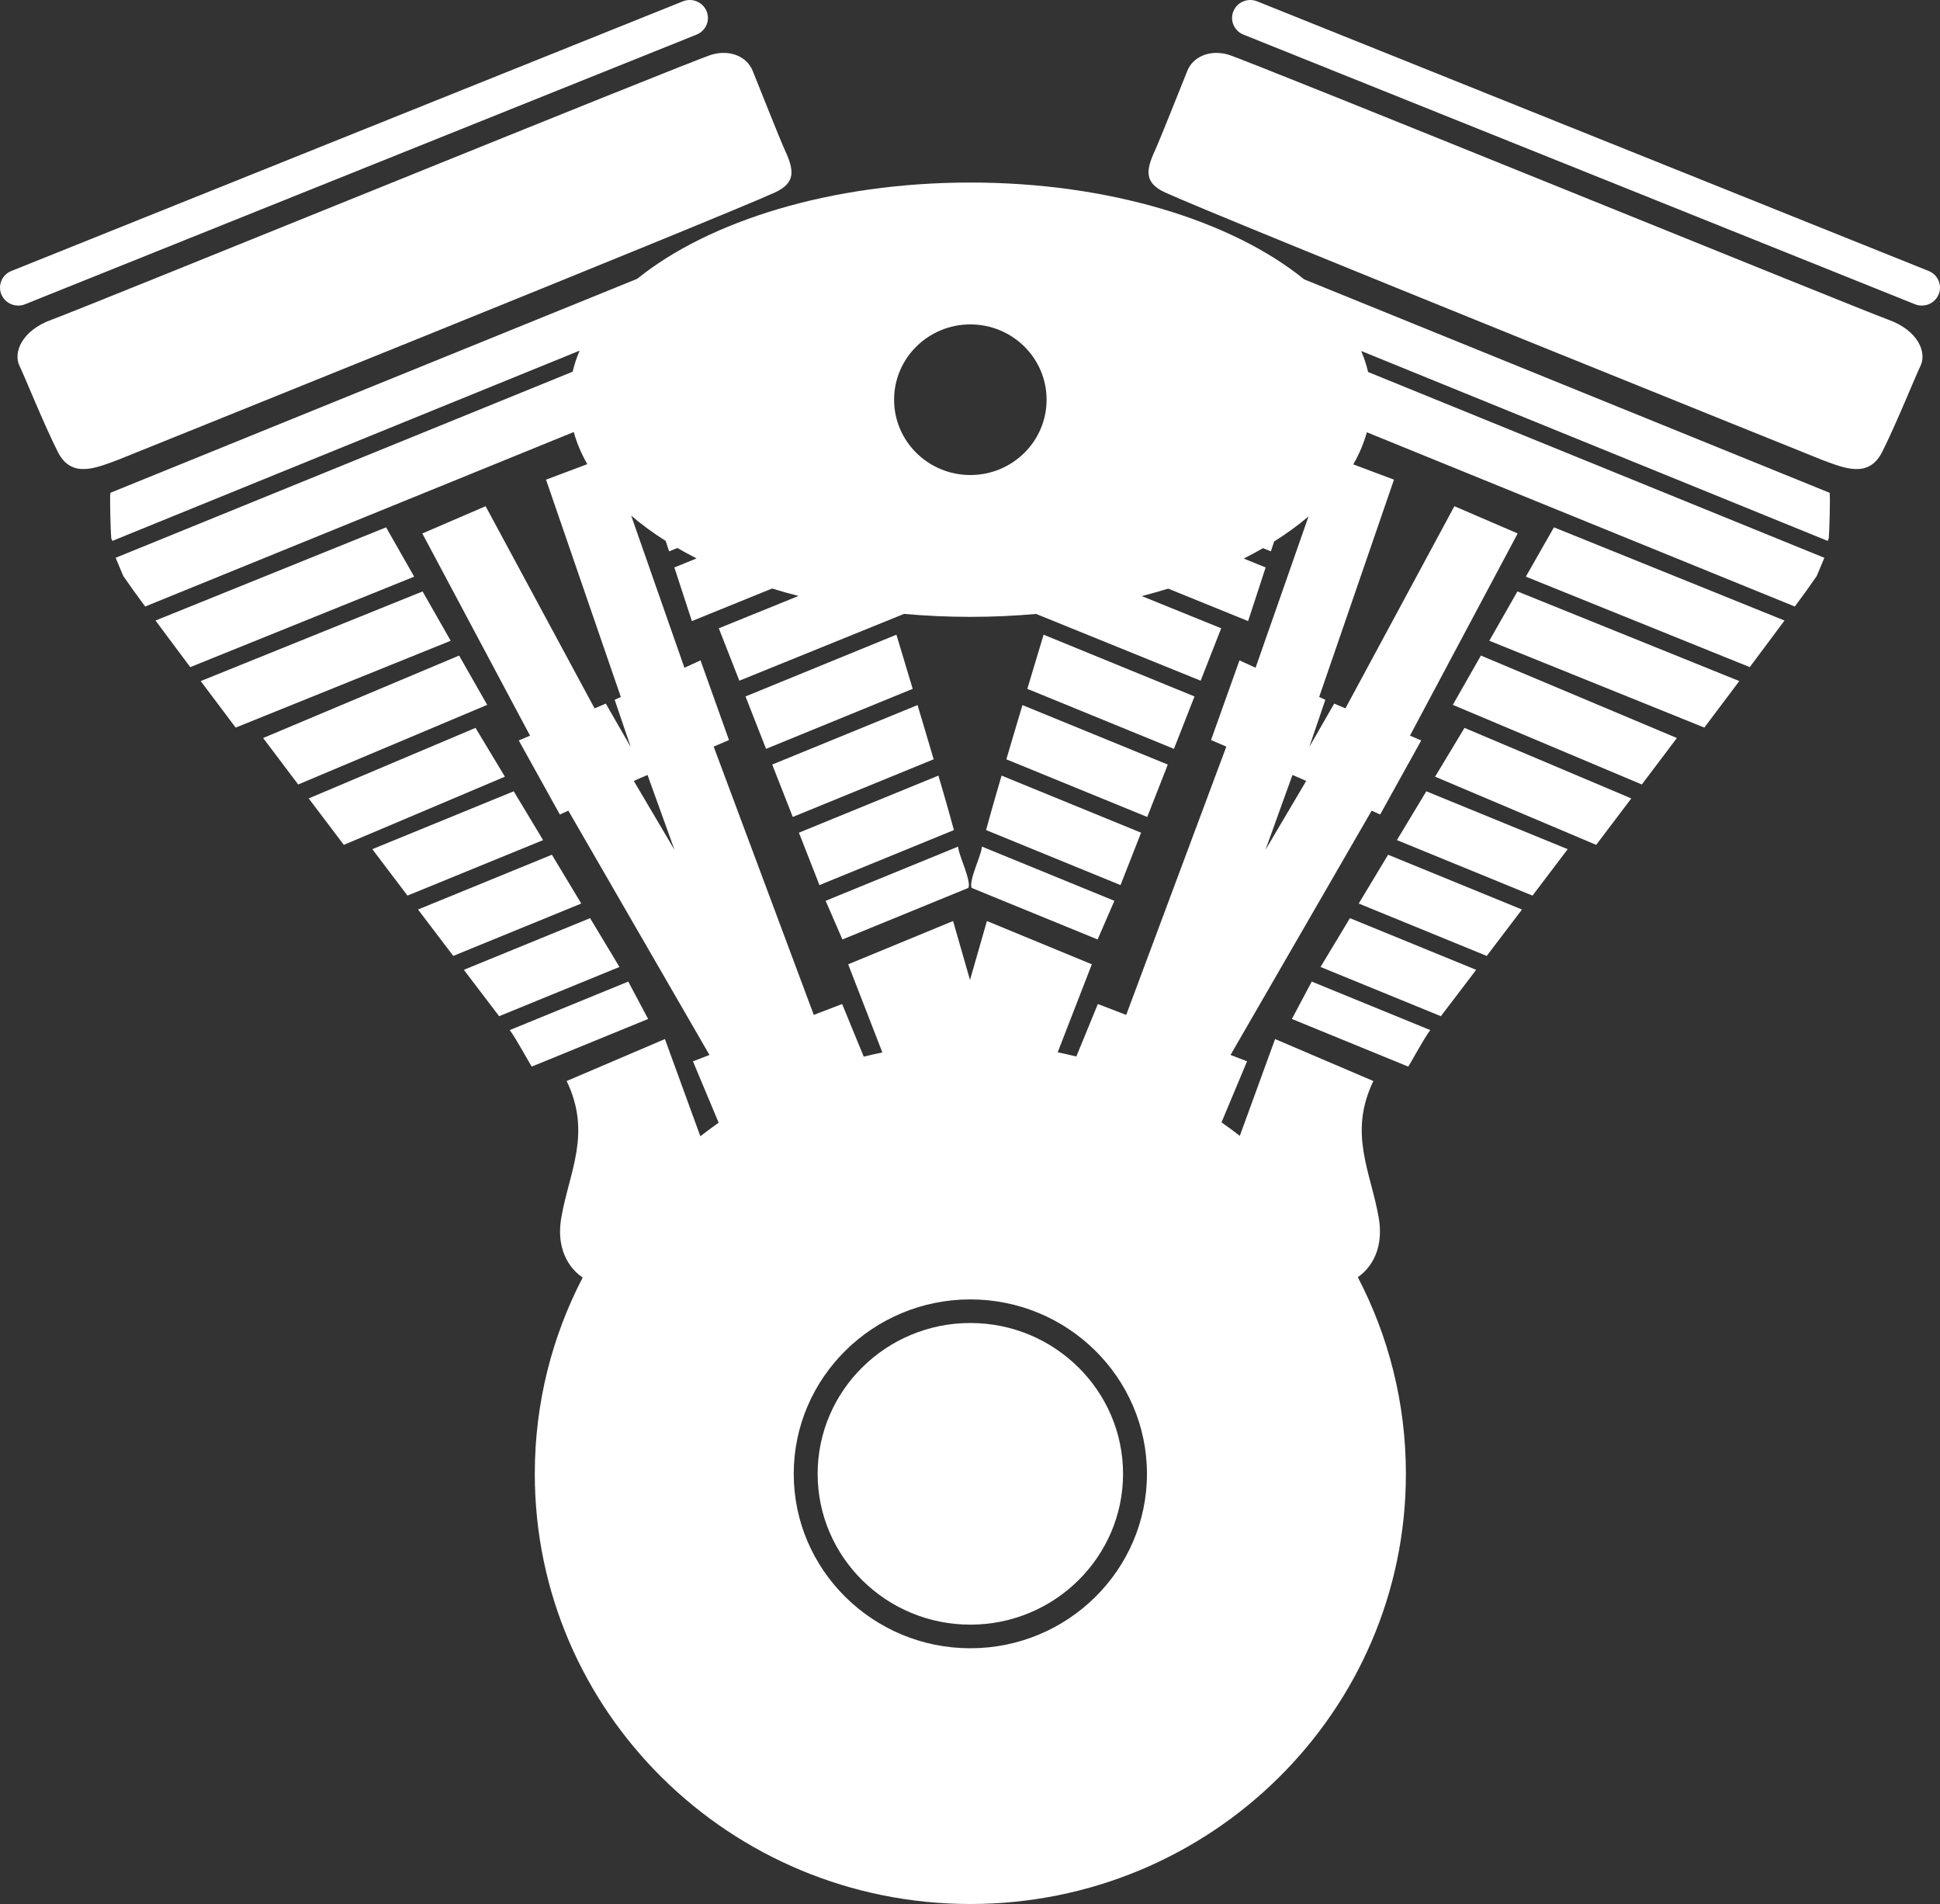 <?xml version="1.0" encoding="iso-8859-1"?>
<!-- Generator: Adobe Illustrator 21.0.0, SVG Export Plug-In . SVG Version: 6.00 Build 0)  -->
<svg version="1.1" xmlns="http://www.w3.org/2000/svg" xmlns:xlink="http://www.w3.org/1999/xlink" x="0px" y="0px"
	 viewBox="0 0 136.023 133.465" style="enable-background:new 0 0 136.023 133.465;" xml:space="preserve">
<rect x="0" y="0" width="136.023" height="133.465" fill="#333333" stroke="none"/>
<g id="Layer_38">
	<g>
		<g transform="translate(50 50) scale(0.69 0.69) rotate(0) translate(-50 -50)">
			<g>
				<g>
					<path style="fill:#FFFFFF;" d="M18.623,34.364l-0.856-1.502l-0.999-1.754L-6.66,40.576c0.385,0.52,0.795,1.072,1.233,1.659
						l1.059,1.419c0.398,0.532,0.811,1.086,1.239,1.656l22.752-9.191L18.623,34.364z"/>
					<path style="fill:#FFFFFF;" d="M-19.922,8.447l68.241-27.395c0.946-0.379,1.402-1.442,1.019-2.376
						c-0.383-0.934-1.461-1.383-2.406-1.006L-21.309,5.065c-0.946,0.379-1.402,1.442-1.019,2.376c0.291,0.709,0.983,1.14,1.713,1.14
						C-20.384,8.581-20.149,8.538-19.922,8.447z"/>
					<path style="fill:#FFFFFF;" d="M56.269-2.907c2.123-0.975,1.981-2.229,1.044-4.258c-0.509-1.103-2.753-6.775-3.304-8.13
						c-0.551-1.355-2.202-2.168-4.129-1.626c-1.927,0.542-64.06,25.848-67.088,26.932s-3.962,3.344-3.255,4.736
						c0.389,0.767,2.505,6.002,3.882,8.712c1.376,2.71,3.854,1.626,6.056,0.813C-10.524,24.273,50.912-0.446,56.269-2.907z"/>
					<path style="fill:#FFFFFF;" d="M74.888,63.546L61.434,69.05l1.704,3.927l12.798-5.236c0.328-0.622-0.9-3.204-1.003-3.95
						C74.924,63.728,74.907,63.642,74.888,63.546z"/>
					<path style="fill:#FFFFFF;" d="M83.003,43.941l-0.496,1.649c-0.195,0.65-0.388,1.293-0.578,1.927l14.9,6.096l0.731-1.864
						l0.626-1.596l0.731-1.864l-15.333-6.274C83.388,42.661,83.194,43.303,83.003,43.941z"/>
					<path style="fill:#FFFFFF;" d="M80.859,51.094l-0.491,1.652c-0.197,0.664-0.387,1.308-0.57,1.93l14.317,5.858l0.731-1.864
						l0.626-1.596l0.731-1.864l-14.768-6.042C81.238,49.822,81.046,50.465,80.859,51.094z"/>
					<path style="fill:#FFFFFF;" d="M71.84,52.746l-0.491-1.652c-0.187-0.63-0.379-1.272-0.575-1.928l-14.768,6.042l0.731,1.864
						l0.626,1.596l0.731,1.864l14.317-5.858C72.227,54.054,72.037,53.41,71.84,52.746z"/>
					<path style="fill:#FFFFFF;" d="M78.75,58.263l-0.474,1.658c-0.208,0.738-0.389,1.391-0.538,1.943L91.4,67.454l0.731-1.864
						l0.626-1.596l0.731-1.864l-14.176-5.8C79.113,57.009,78.925,57.657,78.75,58.263z"/>
					<path style="fill:#FFFFFF;" d="M69.701,45.59l-0.496-1.649c-0.192-0.637-0.385-1.279-0.58-1.926l-15.333,6.274l0.731,1.864
						l0.626,1.596l0.731,1.864l14.9-6.096C70.089,46.883,69.896,46.24,69.701,45.59z"/>
					<path style="fill:#FFFFFF;" d="M73.931,59.921l-0.474-1.658c-0.175-0.606-0.363-1.254-0.562-1.933l-14.176,5.8l0.731,1.864
						l0.626,1.596l0.731,1.864l13.661-5.589C74.321,61.312,74.14,60.659,73.931,59.921z"/>
					<path style="fill:#FFFFFF;" d="M22.333,40.877l-0.856-1.502l-0.999-1.754l-22.545,9.106c0.405,0.54,0.819,1.091,1.242,1.655
						l1.065,1.417c0.409,0.544,0.823,1.094,1.244,1.654l21.848-8.821L22.333,40.877z"/>
					<path style="fill:#FFFFFF;" d="M77.276,63.791c-0.103,0.746-1.331,3.329-1.003,3.95l12.798,5.236l1.704-3.927L77.32,63.545
						C77.3,63.642,77.284,63.728,77.276,63.791z"/>
					<path style="fill:#FFFFFF;" d="M127.02,45.888l-0.856,1.502l-0.999,1.754l19.206,8.088c0.418-0.553,0.834-1.105,1.248-1.653
						l1.068-1.415c0.419-0.556,0.835-1.107,1.246-1.653l-19.913-8.377L127.02,45.888z"/>
					<path style="fill:#FFFFFF;" d="M130.73,39.375l-0.856,1.502l-0.999,1.754l21.848,8.821c0.421-0.56,0.836-1.11,1.245-1.654
						l1.065-1.417c0.424-0.564,0.838-1.116,1.242-1.655l-22.545-9.106L130.73,39.375z"/>
					<path style="fill:#FFFFFF;" d="M26.043,47.39l-0.856-1.502l-0.999-1.754L4.275,52.511c0.412,0.546,0.827,1.097,1.246,1.653
						l1.068,1.415c0.414,0.548,0.83,1.1,1.248,1.653l19.206-8.088L26.043,47.39z"/>
					<path style="fill:#FFFFFF;" d="M121.425,59.661l-0.895,1.486l-1.045,1.736l13.779,5.638c0.412-0.543,0.83-1.095,1.252-1.651
						l1.072-1.414c0.414-0.546,0.831-1.098,1.251-1.652l-14.368-5.879L121.425,59.661z"/>
					<path style="fill:#FFFFFF;" d="M125.305,53.218l-0.895,1.486l-1.045,1.736l16.368,6.927c0.416-0.549,0.832-1.1,1.25-1.652
						l1.07-1.415c0.417-0.551,0.833-1.102,1.249-1.652l-16.951-7.165L125.305,53.218z"/>
					<path style="fill:#FFFFFF;" d="M173.517,5.065L105.276-22.33c-0.946-0.377-2.023,0.072-2.406,1.006
						c-0.383,0.934,0.073,1.997,1.019,2.376L172.13,8.447c0.228,0.091,0.462,0.134,0.693,0.134c0.731,0,1.422-0.43,1.713-1.14
						C174.919,6.508,174.463,5.444,173.517,5.065z"/>
					<path style="fill:#FFFFFF;" d="M117.545,66.105l-0.895,1.486l-1.045,1.736l13.007,5.322c0.406-0.535,0.825-1.086,1.254-1.65
						l1.073-1.413c0.41-0.54,0.828-1.092,1.253-1.651l-13.602-5.565L117.545,66.105z"/>
					<path style="fill:#FFFFFF;" d="M169.416,10.012c-3.028-1.084-65.161-26.39-67.088-26.932c-1.927-0.542-3.579,0.271-4.129,1.626
						c-0.551,1.355-2.794,7.027-3.304,8.13c-0.937,2.029-1.078,3.282,1.044,4.258c5.356,2.461,66.793,27.18,66.793,27.18
						c2.202,0.813,4.68,1.897,6.056-0.813s3.493-7.945,3.882-8.712C173.378,13.356,172.444,11.096,169.416,10.012z"/>
					<path style="fill:#FFFFFF;" d="M110.056,5.914C102.751-0.015,90.288-3.92,76.138-3.92c-14.106,0-26.537,3.882-33.852,9.779
						L-11.25,27.601c-0.072,0.538,0.03,3.928,0.087,4.611l0.115,0.275l47.482-19.329c-0.299,0.701-0.536,1.415-0.708,2.139
						l-46.439,18.905l0.775,1.846l1.009,1.439c0.336,0.464,0.746,1.025,1.218,1.665L35.84,21.426
						c0.308,1.118,0.77,2.208,1.375,3.265l-4.193,1.574l7.6,22.077l-0.625,0.287l1.633,4.798l-2.534-4.411l-1.142,0.483
						L26.882,28.962l-6.431,2.77l10.947,20.541l-1.147,0.485l4.175,7.527l0.863-0.392l14.341,24.818l-1.679,0.645l2.611,6.237
						c-0.633,0.443-1.252,0.903-1.86,1.377l-3.6-9.875l-9.985,4.264c2.564,5.329,0.27,9.193-0.54,13.857
						c-0.668,3.846,1.417,5.607,2.169,6.106c-3.111,5.979-4.867,12.758-4.867,19.942c0,24.135,19.815,43.701,44.259,43.701
						s44.259-19.566,44.259-43.701c0-7.198-1.763-13.988-4.885-19.976c0.79-0.542,2.772-2.309,2.118-6.072
						c-0.81-4.663-3.104-8.527-0.54-13.857l-9.985-4.264l-3.585,9.833c-0.607-0.473-1.228-0.93-1.86-1.371l2.596-6.201l-1.679-0.645
						l14.341-24.818l0.863,0.392l4.175-7.527l-1.147-0.485l10.947-20.541l-6.431-2.77l-11.071,20.537l-1.142-0.483l-2.534,4.411
						l1.633-4.798l-0.625-0.287l7.6-22.077l-4.136-1.552c0.607-1.055,1.071-2.144,1.38-3.261l43.489,17.702
						c0.471-0.64,0.882-1.201,1.218-1.665l1.009-1.439l0.775-1.846l-46.363-18.874c-0.17-0.724-0.406-1.437-0.702-2.137l47.4,19.295
						l0.115-0.275c0.058-0.683,0.159-4.073,0.087-4.611L110.056,5.914z M76.138,10.493c4.279,0,7.748,3.425,7.748,7.651
						s-3.469,7.651-7.748,7.651s-7.748-3.425-7.748-7.651C68.39,13.918,71.859,10.493,76.138,10.493z M41.943,56.877l0.745-0.338
						l0.001,0.003l0.646-0.277l2.745,7.612L41.943,56.877z M76.138,144.984c-9.895,0-17.946-7.949-17.946-17.72
						c0-9.771,8.051-17.72,17.946-17.72c9.896,0,17.947,7.949,17.947,17.72C94.085,137.035,86.034,144.984,76.138,144.984z
						 M103.486,44.624l-2.891,8.094l1.556,0.667L91.976,80.642l-2.879-1.106l-2.19,5.332c-0.626-0.155-1.257-0.298-1.893-0.426
						l3.47-8.941l-10.66-4.397l-1.72,5.99l-1.72-5.99l-10.66,4.397l3.474,8.953c-0.636,0.129-1.266,0.273-1.892,0.428l-2.196-5.348
						l-2.88,1.106L50.056,53.384l1.556-0.667l-2.891-8.094l-1.637,0.751l-5.412-15.458c1.055,0.904,2.228,1.763,3.508,2.572
						l0.347,1.061l0.842-0.343c0.629,0.365,1.282,0.717,1.955,1.058l-2.262,0.919l0.623,1.908l0.534,1.634l0.623,1.908l8.15-3.31
						c0.875,0.27,1.769,0.522,2.683,0.757l-8.098,3.285l0.731,1.864l0.626,1.596l0.731,1.864l16.735-6.787
						c2.192,0.197,4.442,0.302,6.738,0.302c2.276,0,4.508-0.103,6.682-0.297l16.722,6.782l0.731-1.864l0.626-1.596l0.731-1.864
						l-8.072-3.274c0.914-0.235,1.811-0.487,2.686-0.756l8.121,3.298l0.623-1.908l0.534-1.634l0.623-1.908l-2.224-0.903
						c0.674-0.341,1.327-0.693,1.957-1.057l0.801,0.327l0.329-1.006c1.274-0.799,2.443-1.649,3.496-2.543l-5.382,15.373
						L103.486,44.624z M106.127,63.877l2.745-7.612l0.646,0.277l0.001-0.003l0.745,0.338L106.127,63.877z"/>
					<path style="fill:#FFFFFF;" d="M134.441,32.862l-0.856,1.502l-0.999,1.754l22.752,9.191c0.427-0.571,0.841-1.124,1.239-1.656
						l1.059-1.419c0.438-0.588,0.848-1.139,1.233-1.659l-23.428-9.468L134.441,32.862z"/>
					<path style="fill:#FFFFFF;" d="M35.557,67.591l-0.895-1.486l-1.045-1.736l-13.602,5.565c0.424,0.559,0.843,1.111,1.253,1.651
						l1.073,1.413c0.429,0.565,0.847,1.116,1.254,1.65l13.007-5.322L35.557,67.591z"/>
					<path style="fill:#FFFFFF;" d="M39.438,74.034l-0.895-1.486l-1.045-1.736l-12.828,5.249c0.437,0.574,0.855,1.124,1.255,1.65
						l1.075,1.412c0.456,0.599,0.874,1.147,1.257,1.649l12.226-5.002L39.438,74.034z"/>
					<path style="fill:#FFFFFF;" d="M31.677,61.147l-0.895-1.486l-1.045-1.736l-14.368,5.879c0.419,0.554,0.837,1.105,1.251,1.652
						l1.072,1.414c0.421,0.556,0.84,1.108,1.252,1.651l13.779-5.638L31.677,61.147z"/>
					<path style="fill:#FFFFFF;" d="M27.797,54.704l-0.895-1.486l-1.045-1.736L8.906,58.648c0.416,0.55,0.832,1.101,1.249,1.652
						l1.07,1.415c0.418,0.552,0.834,1.103,1.25,1.652l16.368-6.927L27.797,54.704z"/>
					<path style="fill:#FFFFFF;" d="M41.378,77.256l-12.043,4.927c0.638,0.834,2.05,3.469,2.239,3.708l11.822-4.837L41.378,77.256z"
						/>
					<path style="fill:#FFFFFF;" d="M76.138,111.941c-8.556,0-15.517,6.873-15.517,15.322c0,8.449,6.961,15.322,15.517,15.322
						c8.557,0,15.518-6.873,15.518-15.322C91.656,118.815,84.694,111.941,76.138,111.941z"/>
					<path style="fill:#FFFFFF;" d="M108.812,81.055l11.822,4.837c0.188-0.24,1.6-2.874,2.239-3.708l-12.043-4.928L108.812,81.055z"
						/>
					<path style="fill:#FFFFFF;" d="M113.665,72.549l-0.895,1.486l-1.045,1.736l12.226,5.002c0.383-0.502,0.801-1.05,1.257-1.649
						l1.075-1.412c0.4-0.525,0.819-1.076,1.255-1.65l-12.828-5.249L113.665,72.549z"/>
				</g>
			</g>
		</g>
	</g>
</g>
<g id="Layer_1">
</g>
</svg>
